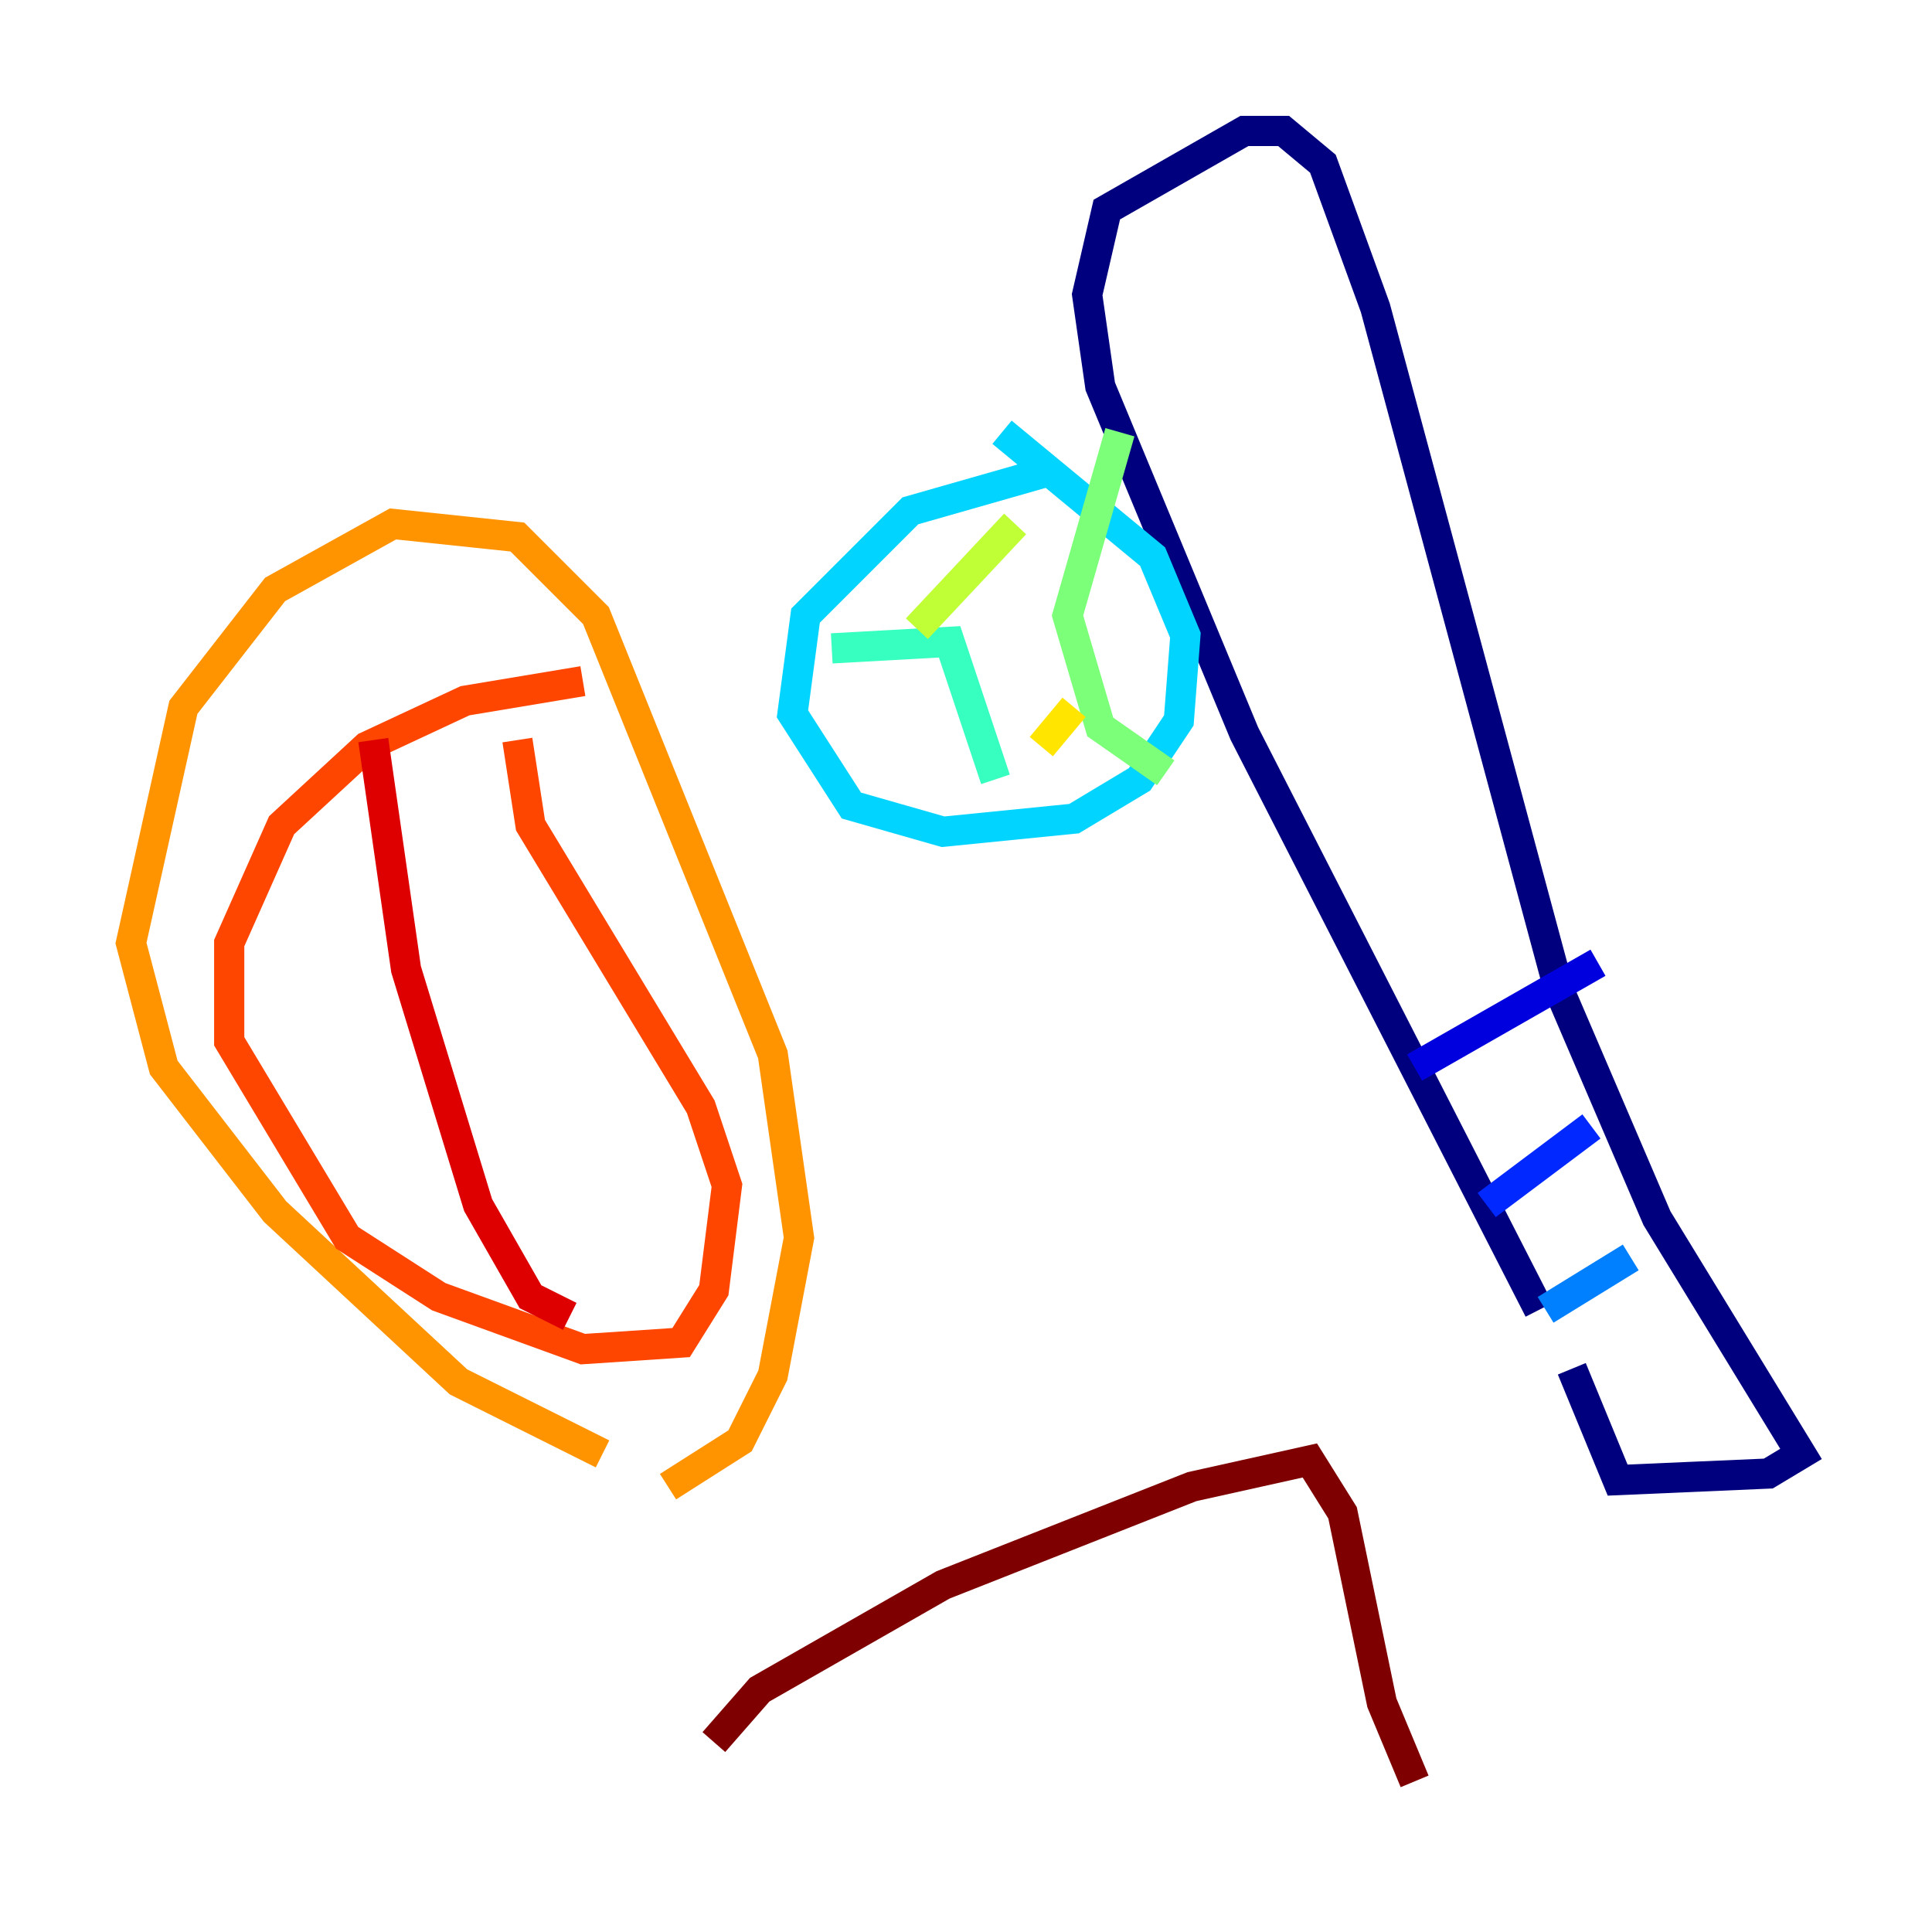 <?xml version="1.0" encoding="utf-8" ?>
<svg baseProfile="tiny" height="128" version="1.2" viewBox="0,0,128,128" width="128" xmlns="http://www.w3.org/2000/svg" xmlns:ev="http://www.w3.org/2001/xml-events" xmlns:xlink="http://www.w3.org/1999/xlink"><defs /><polyline fill="none" points="101.966,86.78 82.441,48.597 72.895,25.6 72.027,19.525 73.329,13.885 82.441,8.678 85.044,8.678 87.647,10.848 91.119,20.393 103.268,65.519 109.776,80.705 119.322,96.325 117.153,97.627 107.173,98.061 104.136,90.685" stroke="#00007f" stroke-width="2" /><polyline fill="none" points="93.722,70.725 105.871,63.783" stroke="#0000de" stroke-width="2" /><polyline fill="none" points="98.495,79.837 105.437,74.63" stroke="#0028ff" stroke-width="2" /><polyline fill="none" points="102.4,86.78 108.041,83.308" stroke="#0080ff" stroke-width="2" /><polyline fill="none" points="69.424,31.241 60.312,33.844 53.37,40.786 52.502,47.295 56.407,53.37 62.481,55.105 71.159,54.237 75.498,51.634 78.102,47.729 78.536,42.088 76.366,36.881 66.386,28.637" stroke="#00d4ff" stroke-width="2" /><polyline fill="none" points="55.105,42.956 62.915,42.522 65.953,51.634" stroke="#36ffc0" stroke-width="2" /><polyline fill="none" points="74.197,28.637 70.725,40.786 72.895,48.163 77.234,51.2" stroke="#7cff79" stroke-width="2" /><polyline fill="none" points="60.746,41.654 67.254,34.712" stroke="#c0ff36" stroke-width="2" /><polyline fill="none" points="68.99,49.464 71.159,46.861" stroke="#ffe500" stroke-width="2" /><polyline fill="none" points="39.919,96.325 30.373,91.552 18.224,80.271 10.848,70.725 8.678,62.481 12.149,46.861 18.224,39.051 26.034,34.712 34.278,35.58 39.485,40.786 51.2,69.858 52.936,82.007 51.2,91.119 49.031,95.458 44.258,98.495" stroke="#ff9400" stroke-width="2" /><polyline fill="none" points="38.617,45.125 30.807,46.427 24.298,49.464 18.658,54.671 15.186,62.481 15.186,68.99 22.997,82.007 29.071,85.912 38.617,89.383 45.125,88.949 47.295,85.478 48.163,78.536 46.427,73.329 35.146,54.671 34.278,49.031" stroke="#ff4600" stroke-width="2" /><polyline fill="none" points="24.732,49.031 26.902,64.217 31.675,79.837 35.146,85.912 37.749,87.214" stroke="#de0000" stroke-width="2" /><polyline fill="none" points="47.295,115.417 50.332,111.946 62.481,105.003 78.969,98.495 86.78,96.759 88.949,100.231 91.552,112.814 93.722,118.02" stroke="#7f0000" stroke-width="2" /></svg>